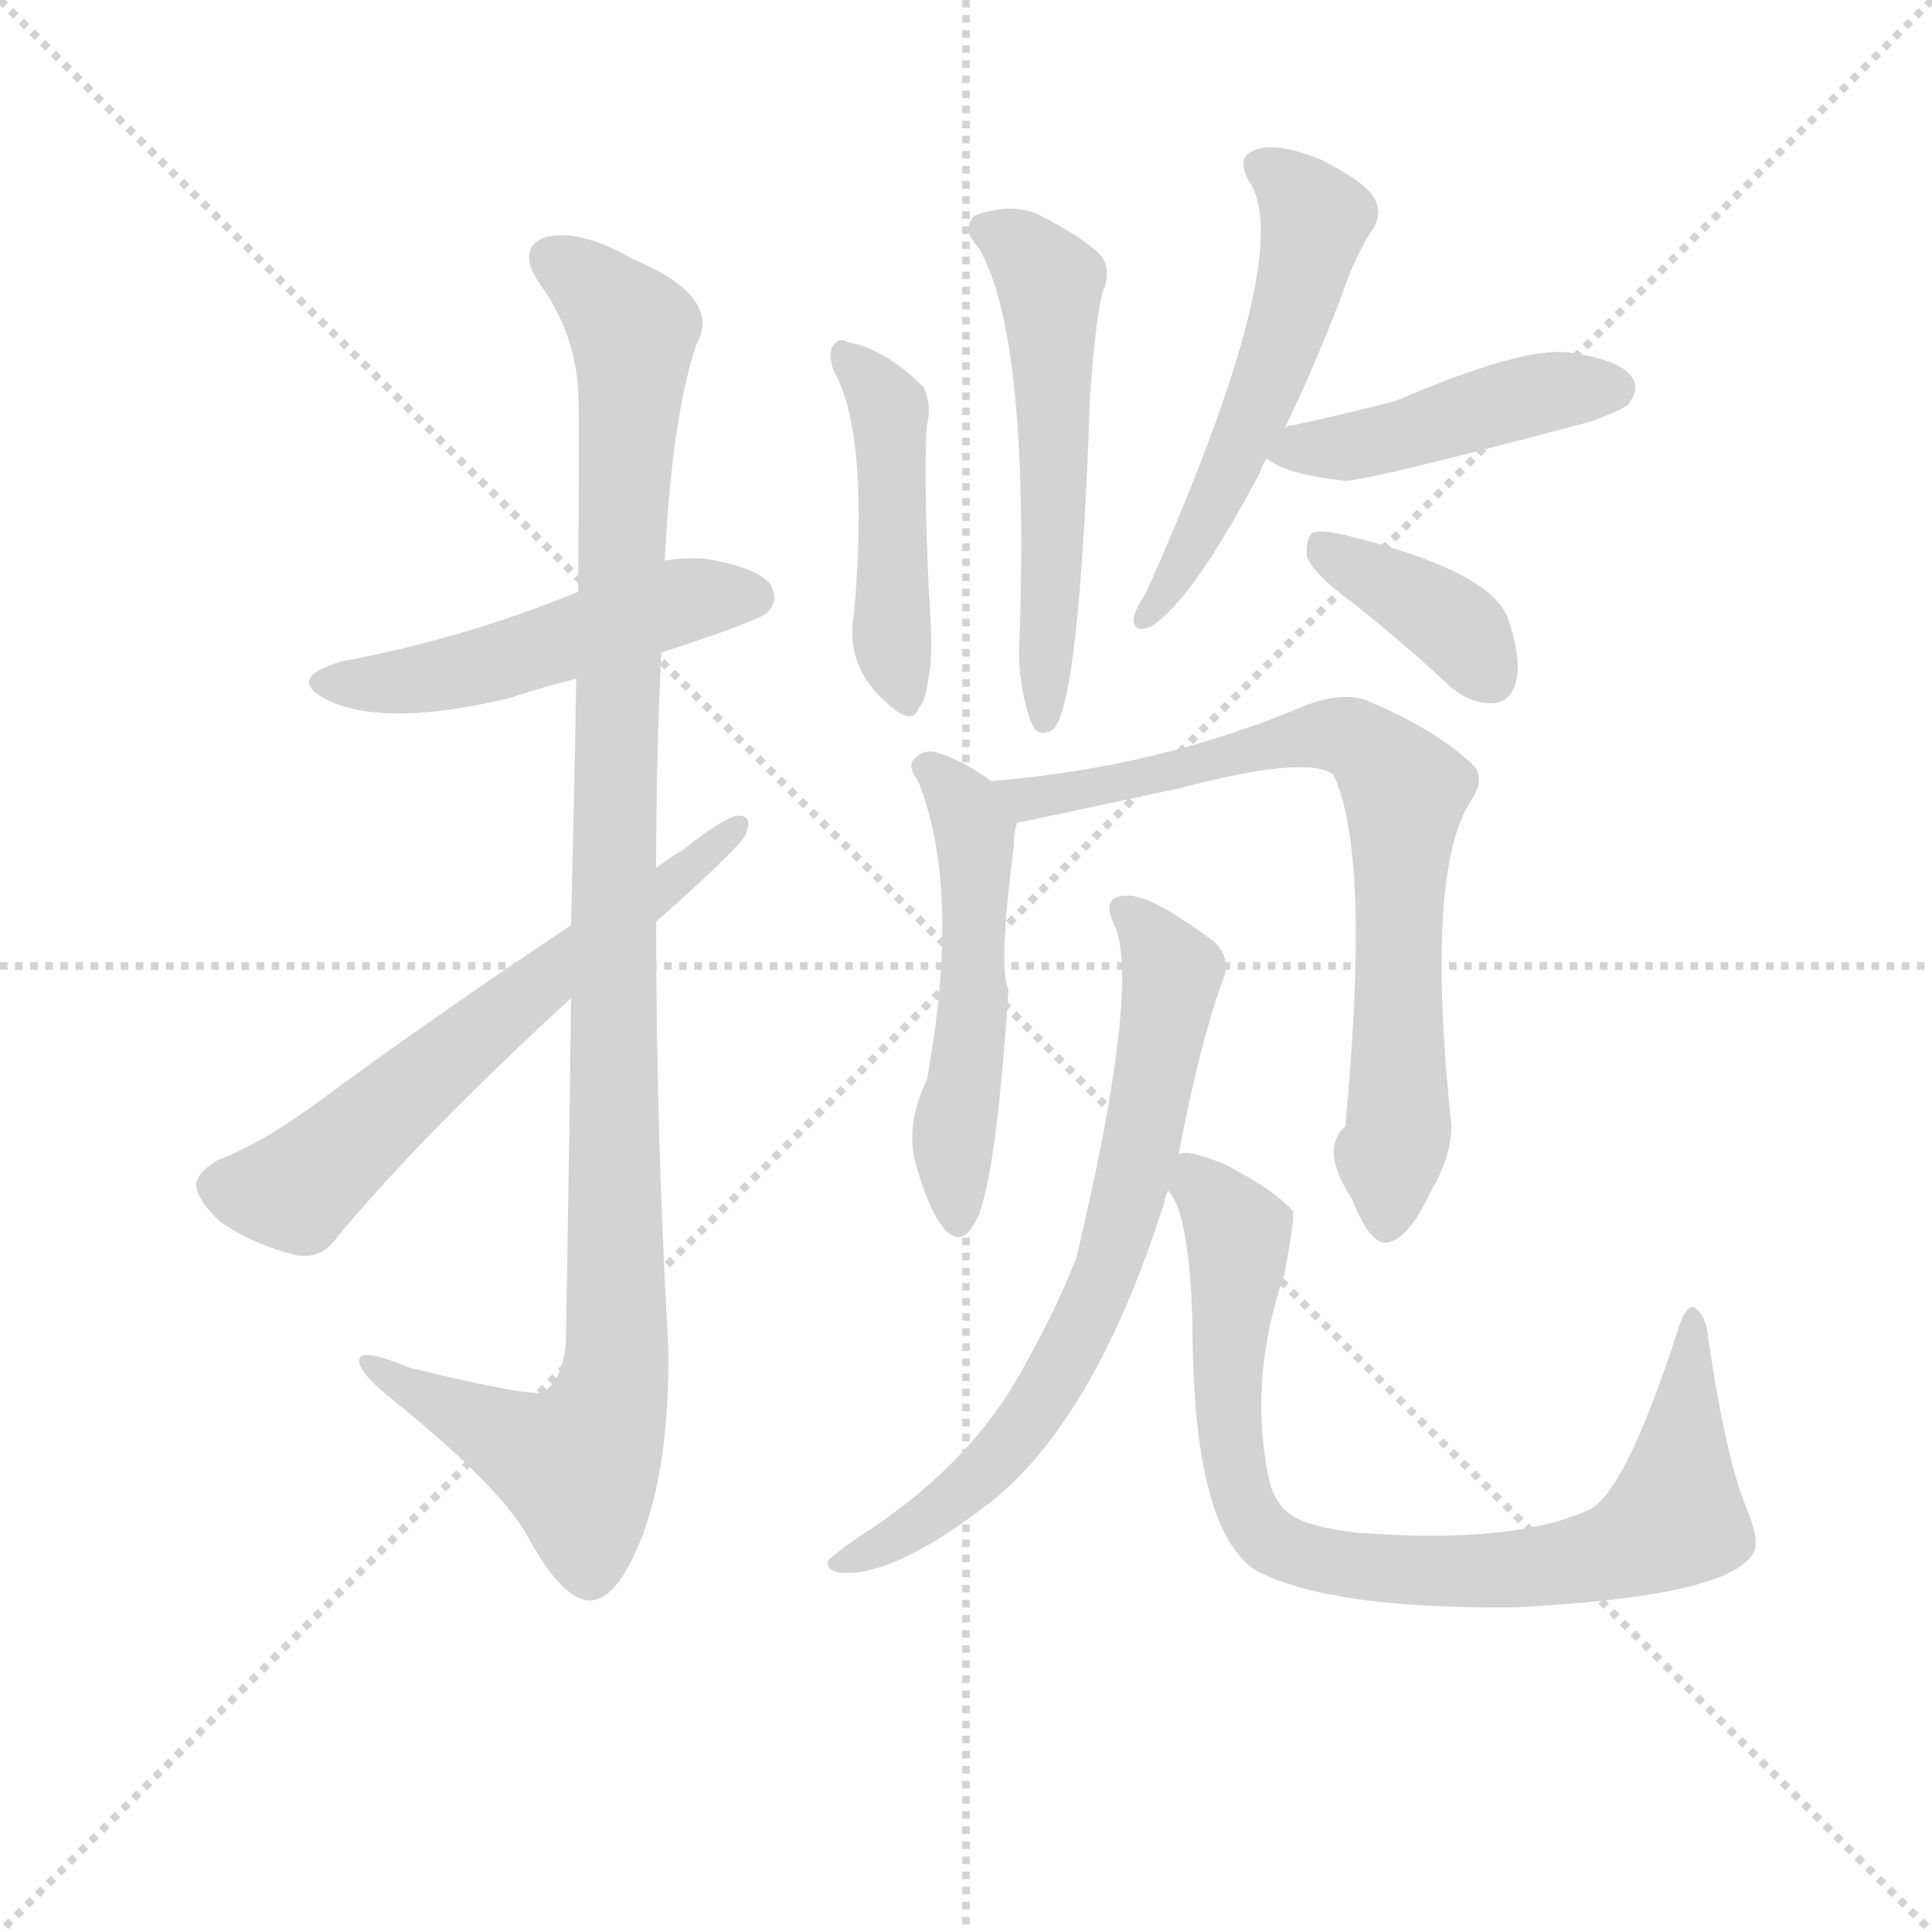 <svg version="1.1" viewBox="0 0 1024 1024" xmlns="http://www.w3.org/2000/svg">
  <g stroke="lightgray" stroke-dasharray="1,1" stroke-width="1" transform="scale(4, 4)">
    <line x1="0" y1="0" x2="256" y2="256"></line>
    <line x1="256" y1="0" x2="0" y2="256"></line>
    <line x1="128" y1="0" x2="128" y2="256"></line>
    <line x1="0" y1="128" x2="256" y2="128"></line>
  </g>
  <g transform="scale(0.92, -0.92) translate(60, -830)">
    <style type="text/css">
      
        @keyframes keyframes0 {
          from {
            stroke: blue;
            stroke-dashoffset: 506;
            stroke-width: 128;
          }
          62% {
            animation-timing-function: step-end;
            stroke: blue;
            stroke-dashoffset: 0;
            stroke-width: 128;
          }
          to {
            stroke: black;
            stroke-width: 1024;
          }
        }
        #make-me-a-hanzi-animation-0 {
          animation: keyframes0 0.662s both;
          animation-delay: 0s;
          animation-timing-function: linear;
        }
      
        @keyframes keyframes1 {
          from {
            stroke: blue;
            stroke-dashoffset: 1108;
            stroke-width: 128;
          }
          78% {
            animation-timing-function: step-end;
            stroke: blue;
            stroke-dashoffset: 0;
            stroke-width: 128;
          }
          to {
            stroke: black;
            stroke-width: 1024;
          }
        }
        #make-me-a-hanzi-animation-1 {
          animation: keyframes1 1.152s both;
          animation-delay: 0.662s;
          animation-timing-function: linear;
        }
      
        @keyframes keyframes2 {
          from {
            stroke: blue;
            stroke-dashoffset: 630;
            stroke-width: 128;
          }
          67% {
            animation-timing-function: step-end;
            stroke: blue;
            stroke-dashoffset: 0;
            stroke-width: 128;
          }
          to {
            stroke: black;
            stroke-width: 1024;
          }
        }
        #make-me-a-hanzi-animation-2 {
          animation: keyframes2 0.763s both;
          animation-delay: 1.813s;
          animation-timing-function: linear;
        }
      
        @keyframes keyframes3 {
          from {
            stroke: blue;
            stroke-dashoffset: 460;
            stroke-width: 128;
          }
          60% {
            animation-timing-function: step-end;
            stroke: blue;
            stroke-dashoffset: 0;
            stroke-width: 128;
          }
          to {
            stroke: black;
            stroke-width: 1024;
          }
        }
        #make-me-a-hanzi-animation-3 {
          animation: keyframes3 0.624s both;
          animation-delay: 2.576s;
          animation-timing-function: linear;
        }
      
        @keyframes keyframes4 {
          from {
            stroke: blue;
            stroke-dashoffset: 554;
            stroke-width: 128;
          }
          64% {
            animation-timing-function: step-end;
            stroke: blue;
            stroke-dashoffset: 0;
            stroke-width: 128;
          }
          to {
            stroke: black;
            stroke-width: 1024;
          }
        }
        #make-me-a-hanzi-animation-4 {
          animation: keyframes4 0.701s both;
          animation-delay: 3.201s;
          animation-timing-function: linear;
        }
      
        @keyframes keyframes5 {
          from {
            stroke: blue;
            stroke-dashoffset: 547;
            stroke-width: 128;
          }
          64% {
            animation-timing-function: step-end;
            stroke: blue;
            stroke-dashoffset: 0;
            stroke-width: 128;
          }
          to {
            stroke: black;
            stroke-width: 1024;
          }
        }
        #make-me-a-hanzi-animation-5 {
          animation: keyframes5 0.695s both;
          animation-delay: 3.901s;
          animation-timing-function: linear;
        }
      
        @keyframes keyframes6 {
          from {
            stroke: blue;
            stroke-dashoffset: 454;
            stroke-width: 128;
          }
          60% {
            animation-timing-function: step-end;
            stroke: blue;
            stroke-dashoffset: 0;
            stroke-width: 128;
          }
          to {
            stroke: black;
            stroke-width: 1024;
          }
        }
        #make-me-a-hanzi-animation-6 {
          animation: keyframes6 0.619s both;
          animation-delay: 4.597s;
          animation-timing-function: linear;
        }
      
        @keyframes keyframes7 {
          from {
            stroke: blue;
            stroke-dashoffset: 384;
            stroke-width: 128;
          }
          56% {
            animation-timing-function: step-end;
            stroke: blue;
            stroke-dashoffset: 0;
            stroke-width: 128;
          }
          to {
            stroke: black;
            stroke-width: 1024;
          }
        }
        #make-me-a-hanzi-animation-7 {
          animation: keyframes7 0.562s both;
          animation-delay: 5.216s;
          animation-timing-function: linear;
        }
      
        @keyframes keyframes8 {
          from {
            stroke: blue;
            stroke-dashoffset: 528;
            stroke-width: 128;
          }
          63% {
            animation-timing-function: step-end;
            stroke: blue;
            stroke-dashoffset: 0;
            stroke-width: 128;
          }
          to {
            stroke: black;
            stroke-width: 1024;
          }
        }
        #make-me-a-hanzi-animation-8 {
          animation: keyframes8 0.68s both;
          animation-delay: 5.778s;
          animation-timing-function: linear;
        }
      
        @keyframes keyframes9 {
          from {
            stroke: blue;
            stroke-dashoffset: 755;
            stroke-width: 128;
          }
          71% {
            animation-timing-function: step-end;
            stroke: blue;
            stroke-dashoffset: 0;
            stroke-width: 128;
          }
          to {
            stroke: black;
            stroke-width: 1024;
          }
        }
        #make-me-a-hanzi-animation-9 {
          animation: keyframes9 0.864s both;
          animation-delay: 6.458s;
          animation-timing-function: linear;
        }
      
        @keyframes keyframes10 {
          from {
            stroke: blue;
            stroke-dashoffset: 713;
            stroke-width: 128;
          }
          70% {
            animation-timing-function: step-end;
            stroke: blue;
            stroke-dashoffset: 0;
            stroke-width: 128;
          }
          to {
            stroke: black;
            stroke-width: 1024;
          }
        }
        #make-me-a-hanzi-animation-10 {
          animation: keyframes10 0.83s both;
          animation-delay: 7.323s;
          animation-timing-function: linear;
        }
      
        @keyframes keyframes11 {
          from {
            stroke: blue;
            stroke-dashoffset: 843;
            stroke-width: 128;
          }
          73% {
            animation-timing-function: step-end;
            stroke: blue;
            stroke-dashoffset: 0;
            stroke-width: 128;
          }
          to {
            stroke: black;
            stroke-width: 1024;
          }
        }
        #make-me-a-hanzi-animation-11 {
          animation: keyframes11 0.936s both;
          animation-delay: 8.153s;
          animation-timing-function: linear;
        }
      
    </style>
    
      <path d="M 321 454 Q 376 472 382 477 Q 389 484 384 493 Q 377 503 347 508 Q 334 509 323 507 L 273 489 Q 207 462 137 449 Q 103 439 130 426 Q 164 411 234 428 Q 252 434 272 439 L 321 454 Z" fill="lightgray"></path>
    
      <path d="M 269 255 Q 268 168 266 58 Q 265 36 253 28 Q 246 25 176 42 Q 145 55 147 45 Q 148 38 167 23 Q 230 -28 245 -57 Q 264 -91 279 -92 Q 294 -93 308 -60 Q 326 -17 325 54 Q 318 177 318 299 L 318 330 Q 318 393 321 454 L 323 507 Q 327 589 341 631 Q 357 659 304 681 Q 273 699 253 693 Q 237 686 252 665 Q 271 638 273 606 Q 274 593 273 489 L 272 439 Q 271 379 269 297 L 269 255 Z" fill="lightgray"></path>
    
      <path d="M 318 299 Q 363 339 369 348 Q 375 361 364 360 Q 354 357 333 340 Q 326 336 318 330 L 269 297 Q 188 243 119 192 Q 88 170 66 162 Q 54 155 53 148 Q 53 139 67 126 Q 86 113 110 107 Q 125 104 134 117 Q 182 175 269 255 L 318 299 Z" fill="lightgray"></path>
    
      <path d="M 420 617 Q 441 581 432 476 Q 426 443 457 420 Q 467 414 469 422 Q 473 425 475 440 Q 478 452 475 491 Q 472 560 474 585 Q 477 597 472 607 Q 450 629 428 633 Q 424 636 420 631 Q 417 627 420 617 Z" fill="lightgray"></path>
    
      <path d="M 504 687 Q 534 635 527 452 Q 528 430 534 414 Q 538 404 547 410 Q 562 426 568 602 Q 571 644 575 661 Q 582 677 571 686 Q 559 696 537 707 Q 521 713 502 706 Q 493 699 504 687 Z" fill="lightgray"></path>
    
      <path d="M 680 583 Q 696 616 712 657 Q 721 684 731 698 Q 737 708 731 717 Q 725 726 701 738 Q 677 748 664 744 Q 651 740 660 725 Q 687 683 600 488 Q 594 479 593 474 Q 593 465 603 469 Q 627 484 666 558 Q 667 562 670 566 L 680 583 Z" fill="lightgray"></path>
    
      <path d="M 670 566 Q 679 557 715 553 Q 728 553 856 587 Q 875 594 878 597 Q 885 606 880 613 Q 873 623 843 627 Q 816 630 744 599 Q 717 592 685 585 Q 681 585 680 583 C 657 575 657 575 670 566 Z" fill="lightgray"></path>
    
      <path d="M 719 483 Q 747 461 776 434 Q 788 424 801 425 Q 810 426 813 436 Q 817 449 809 473 Q 800 501 714 522 Q 701 525 696 523 Q 692 519 693 509 Q 697 499 719 483 Z" fill="lightgray"></path>
    
      <path d="M 511 380 Q 495 392 478 397 Q 471 398 466 392 Q 463 388 469 380 Q 494 317 474 208 Q 461 181 468 158 Q 475 133 484 122 Q 493 112 500 123 Q 513 138 521 260 Q 515 272 524 342 Q 524 351 526 356 C 528 368 528 368 511 380 Z" fill="lightgray"></path>
    
      <path d="M 776 183 Q 761 327 787 368 Q 796 381 789 389 Q 767 410 726 427 Q 713 431 693 424 Q 609 388 511 380 C 481 377 497 350 526 356 Q 527 356 620 376 Q 692 395 708 384 Q 730 339 715 181 Q 700 168 719 139 Q 729 114 738 114 Q 751 115 764 143 Q 777 165 776 183 Z" fill="lightgray"></path>
    
      <path d="M 619 165 Q 631 228 644 264 Q 651 280 636 290 Q 602 315 589 314 Q 573 314 583 295 Q 596 256 560 105 Q 547 72 525 34 Q 495 -17 434 -56 Q 421 -65 417 -69 Q 416 -75 424 -76 Q 454 -79 510 -36 Q 571 12 611 138 Q 611 141 613 144 L 619 165 Z" fill="lightgray"></path>
    
      <path d="M 684 -43 Q 674 -36 671 -22 Q 659 36 680 96 Q 686 129 685 132 Q 675 144 646 159 Q 625 168 619 165 C 602 167 602 167 613 144 Q 625 132 627 68 Q 627 -52 664 -75 Q 706 -97 812 -96 Q 935 -90 950 -65 Q 954 -58 947 -41 Q 934 -10 924 60 Q 923 72 916 77 Q 912 78 908 68 Q 878 -26 857 -39 Q 814 -60 722 -53 Q 695 -50 684 -43 Z" fill="lightgray"></path>
    
    
      <clipPath id="make-me-a-hanzi-clip-0">
        <path d="M 321 454 Q 376 472 382 477 Q 389 484 384 493 Q 377 503 347 508 Q 334 509 323 507 L 273 489 Q 207 462 137 449 Q 103 439 130 426 Q 164 411 234 428 Q 252 434 272 439 L 321 454 Z"></path>
      </clipPath>
      <path clip-path="url(#make-me-a-hanzi-clip-0)" d="M 131 438 L 203 442 L 331 484 L 374 486" fill="none" id="make-me-a-hanzi-animation-0" stroke-dasharray="378 756" stroke-linecap="round"></path>
    
      <clipPath id="make-me-a-hanzi-clip-1">
        <path d="M 269 255 Q 268 168 266 58 Q 265 36 253 28 Q 246 25 176 42 Q 145 55 147 45 Q 148 38 167 23 Q 230 -28 245 -57 Q 264 -91 279 -92 Q 294 -93 308 -60 Q 326 -17 325 54 Q 318 177 318 299 L 318 330 Q 318 393 321 454 L 323 507 Q 327 589 341 631 Q 357 659 304 681 Q 273 699 253 693 Q 237 686 252 665 Q 271 638 273 606 Q 274 593 273 489 L 272 439 Q 271 379 269 297 L 269 255 Z"></path>
      </clipPath>
      <path clip-path="url(#make-me-a-hanzi-clip-1)" d="M 260 679 L 285 662 L 305 636 L 296 457 L 292 27 L 273 -15 L 153 43" fill="none" id="make-me-a-hanzi-animation-1" stroke-dasharray="980 1960" stroke-linecap="round"></path>
    
      <clipPath id="make-me-a-hanzi-clip-2">
        <path d="M 318 299 Q 363 339 369 348 Q 375 361 364 360 Q 354 357 333 340 Q 326 336 318 330 L 269 297 Q 188 243 119 192 Q 88 170 66 162 Q 54 155 53 148 Q 53 139 67 126 Q 86 113 110 107 Q 125 104 134 117 Q 182 175 269 255 L 318 299 Z"></path>
      </clipPath>
      <path clip-path="url(#make-me-a-hanzi-clip-2)" d="M 64 146 L 110 144 L 363 352" fill="none" id="make-me-a-hanzi-animation-2" stroke-dasharray="502 1004" stroke-linecap="round"></path>
    
      <clipPath id="make-me-a-hanzi-clip-3">
        <path d="M 420 617 Q 441 581 432 476 Q 426 443 457 420 Q 467 414 469 422 Q 473 425 475 440 Q 478 452 475 491 Q 472 560 474 585 Q 477 597 472 607 Q 450 629 428 633 Q 424 636 420 631 Q 417 627 420 617 Z"></path>
      </clipPath>
      <path clip-path="url(#make-me-a-hanzi-clip-3)" d="M 426 624 L 452 593 L 454 458 L 461 430" fill="none" id="make-me-a-hanzi-animation-3" stroke-dasharray="332 664" stroke-linecap="round"></path>
    
      <clipPath id="make-me-a-hanzi-clip-4">
        <path d="M 504 687 Q 534 635 527 452 Q 528 430 534 414 Q 538 404 547 410 Q 562 426 568 602 Q 571 644 575 661 Q 582 677 571 686 Q 559 696 537 707 Q 521 713 502 706 Q 493 699 504 687 Z"></path>
      </clipPath>
      <path clip-path="url(#make-me-a-hanzi-clip-4)" d="M 510 697 L 533 683 L 545 667 L 549 565 L 542 416" fill="none" id="make-me-a-hanzi-animation-4" stroke-dasharray="426 852" stroke-linecap="round"></path>
    
      <clipPath id="make-me-a-hanzi-clip-5">
        <path d="M 680 583 Q 696 616 712 657 Q 721 684 731 698 Q 737 708 731 717 Q 725 726 701 738 Q 677 748 664 744 Q 651 740 660 725 Q 687 683 600 488 Q 594 479 593 474 Q 593 465 603 469 Q 627 484 666 558 Q 667 562 670 566 L 680 583 Z"></path>
      </clipPath>
      <path clip-path="url(#make-me-a-hanzi-clip-5)" d="M 667 734 L 695 710 L 696 692 L 647 555 L 622 505 L 601 478" fill="none" id="make-me-a-hanzi-animation-5" stroke-dasharray="419 838" stroke-linecap="round"></path>
    
      <clipPath id="make-me-a-hanzi-clip-6">
        <path d="M 670 566 Q 679 557 715 553 Q 728 553 856 587 Q 875 594 878 597 Q 885 606 880 613 Q 873 623 843 627 Q 816 630 744 599 Q 717 592 685 585 Q 681 585 680 583 C 657 575 657 575 670 566 Z"></path>
      </clipPath>
      <path clip-path="url(#make-me-a-hanzi-clip-6)" d="M 677 568 L 734 576 L 832 604 L 870 606" fill="none" id="make-me-a-hanzi-animation-6" stroke-dasharray="326 652" stroke-linecap="round"></path>
    
      <clipPath id="make-me-a-hanzi-clip-7">
        <path d="M 719 483 Q 747 461 776 434 Q 788 424 801 425 Q 810 426 813 436 Q 817 449 809 473 Q 800 501 714 522 Q 701 525 696 523 Q 692 519 693 509 Q 697 499 719 483 Z"></path>
      </clipPath>
      <path clip-path="url(#make-me-a-hanzi-clip-7)" d="M 700 515 L 777 470 L 800 439" fill="none" id="make-me-a-hanzi-animation-7" stroke-dasharray="256 512" stroke-linecap="round"></path>
    
      <clipPath id="make-me-a-hanzi-clip-8">
        <path d="M 511 380 Q 495 392 478 397 Q 471 398 466 392 Q 463 388 469 380 Q 494 317 474 208 Q 461 181 468 158 Q 475 133 484 122 Q 493 112 500 123 Q 513 138 521 260 Q 515 272 524 342 Q 524 351 526 356 C 528 368 528 368 511 380 Z"></path>
      </clipPath>
      <path clip-path="url(#make-me-a-hanzi-clip-8)" d="M 475 388 L 502 351 L 502 248 L 489 175 L 492 126" fill="none" id="make-me-a-hanzi-animation-8" stroke-dasharray="400 800" stroke-linecap="round"></path>
    
      <clipPath id="make-me-a-hanzi-clip-9">
        <path d="M 776 183 Q 761 327 787 368 Q 796 381 789 389 Q 767 410 726 427 Q 713 431 693 424 Q 609 388 511 380 C 481 377 497 350 526 356 Q 527 356 620 376 Q 692 395 708 384 Q 730 339 715 181 Q 700 168 719 139 Q 729 114 738 114 Q 751 115 764 143 Q 777 165 776 183 Z"></path>
      </clipPath>
      <path clip-path="url(#make-me-a-hanzi-clip-9)" d="M 519 377 L 531 370 L 606 380 L 615 388 L 704 407 L 724 402 L 745 381 L 746 179 L 739 125" fill="none" id="make-me-a-hanzi-animation-9" stroke-dasharray="627 1254" stroke-linecap="round"></path>
    
      <clipPath id="make-me-a-hanzi-clip-10">
        <path d="M 619 165 Q 631 228 644 264 Q 651 280 636 290 Q 602 315 589 314 Q 573 314 583 295 Q 596 256 560 105 Q 547 72 525 34 Q 495 -17 434 -56 Q 421 -65 417 -69 Q 416 -75 424 -76 Q 454 -79 510 -36 Q 571 12 611 138 Q 611 141 613 144 L 619 165 Z"></path>
      </clipPath>
      <path clip-path="url(#make-me-a-hanzi-clip-10)" d="M 588 304 L 597 299 L 615 268 L 599 178 L 572 83 L 551 40 L 513 -12 L 462 -53 L 423 -70" fill="none" id="make-me-a-hanzi-animation-10" stroke-dasharray="585 1170" stroke-linecap="round"></path>
    
      <clipPath id="make-me-a-hanzi-clip-11">
        <path d="M 684 -43 Q 674 -36 671 -22 Q 659 36 680 96 Q 686 129 685 132 Q 675 144 646 159 Q 625 168 619 165 C 602 167 602 167 613 144 Q 625 132 627 68 Q 627 -52 664 -75 Q 706 -97 812 -96 Q 935 -90 950 -65 Q 954 -58 947 -41 Q 934 -10 924 60 Q 923 72 916 77 Q 912 78 908 68 Q 878 -26 857 -39 Q 814 -60 722 -53 Q 695 -50 684 -43 Z"></path>
      </clipPath>
      <path clip-path="url(#make-me-a-hanzi-clip-11)" d="M 624 158 L 653 120 L 646 35 L 654 -29 L 668 -54 L 684 -64 L 747 -75 L 824 -74 L 868 -65 L 900 -49 L 908 -22 L 915 70" fill="none" id="make-me-a-hanzi-animation-11" stroke-dasharray="715 1430" stroke-linecap="round"></path>
    
  </g>
</svg>